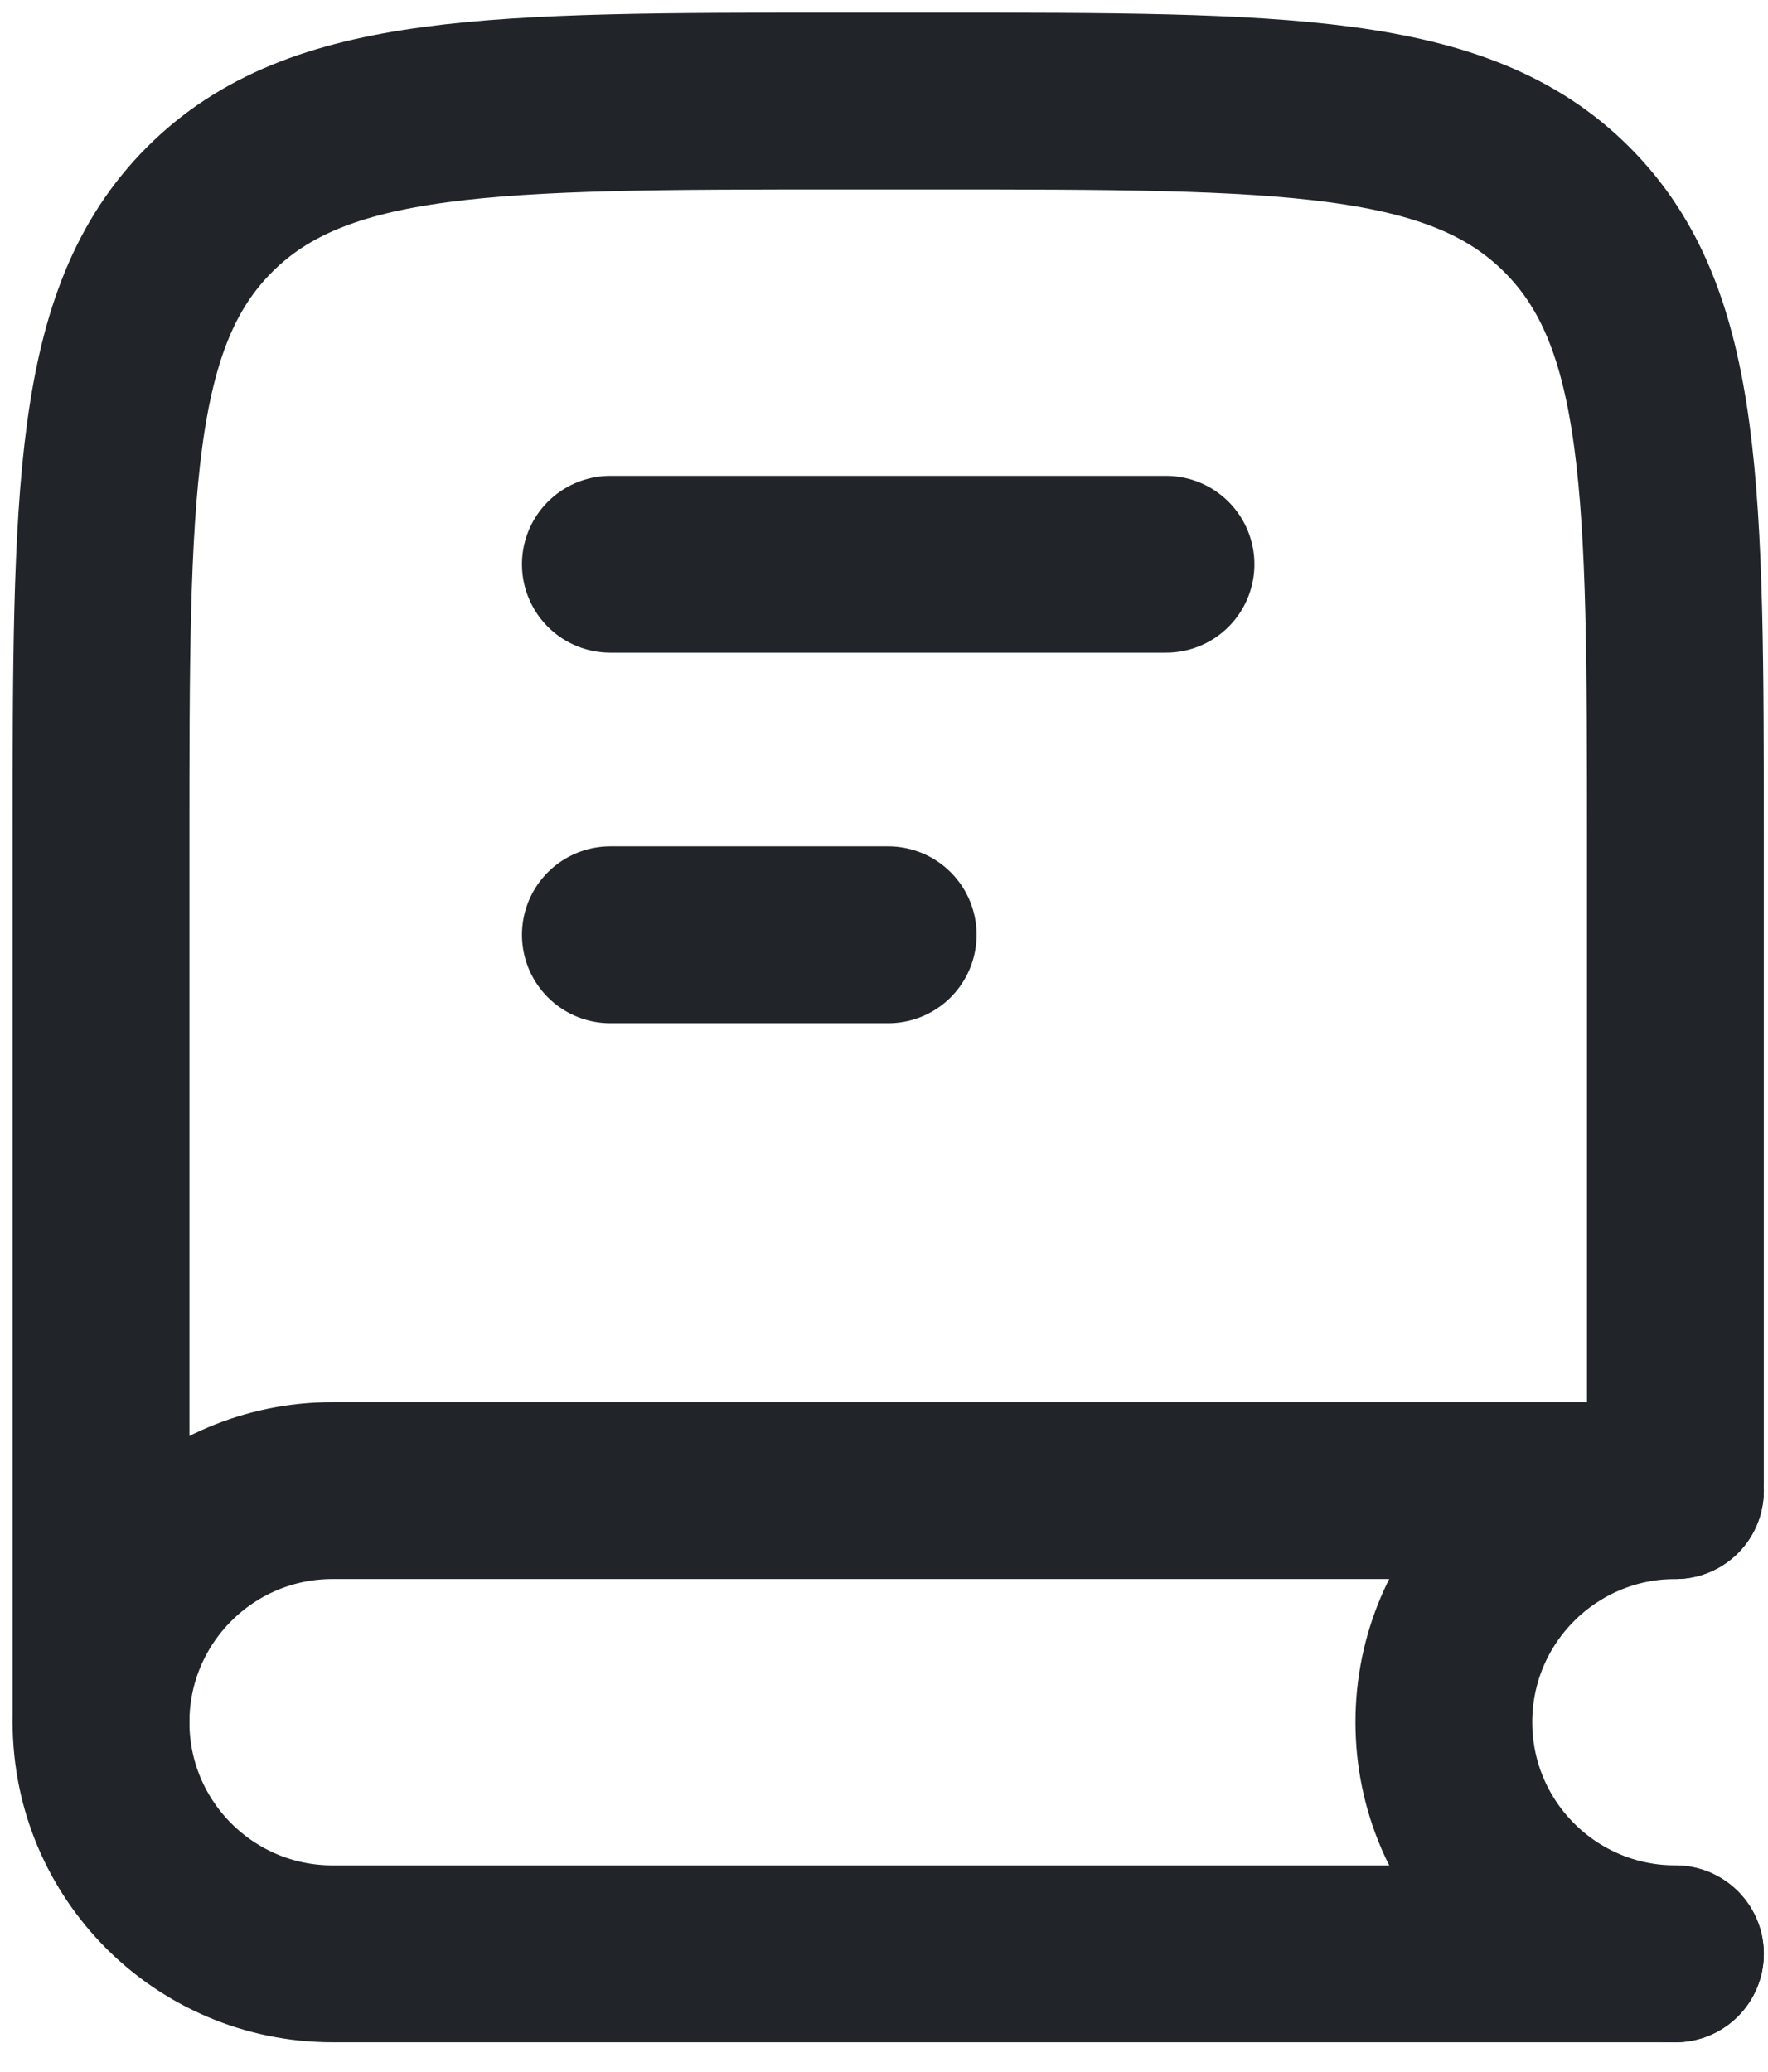 <svg width="35" height="41" viewBox="0 0 35 41" fill="none" xmlns="http://www.w3.org/2000/svg">
<path d="M33.167 29.369V16.667C33.167 9.753 33.167 6.296 31.019 4.148C28.871 2 25.414 2 18.5 2H16.667C9.753 2 6.296 2 4.148 4.148C2 6.296 2 9.753 2 16.667V34.083" stroke="#212529" stroke-width="3.5" stroke-linecap="round"/>
<path d="M33.167 29.5H6.583C4.052 29.5 2 31.552 2 34.083C2 36.615 4.052 38.667 6.583 38.667H33.167" stroke="#212529" stroke-width="3.5" stroke-linecap="round"/>
<path d="M33.167 38.667C30.635 38.667 28.583 36.615 28.583 34.083C28.583 31.552 30.635 29.5 33.167 29.5" stroke="#212529" stroke-width="3.5" stroke-linecap="round"/>
<path d="M23.083 11.167H12.083" stroke="#212529" stroke-width="3.5" stroke-linecap="round" stroke-linejoin="round"/>
<path d="M17.583 18.5H12.083" stroke="#212529" stroke-width="3.5" stroke-linecap="round" stroke-linejoin="round"/>
</svg>
